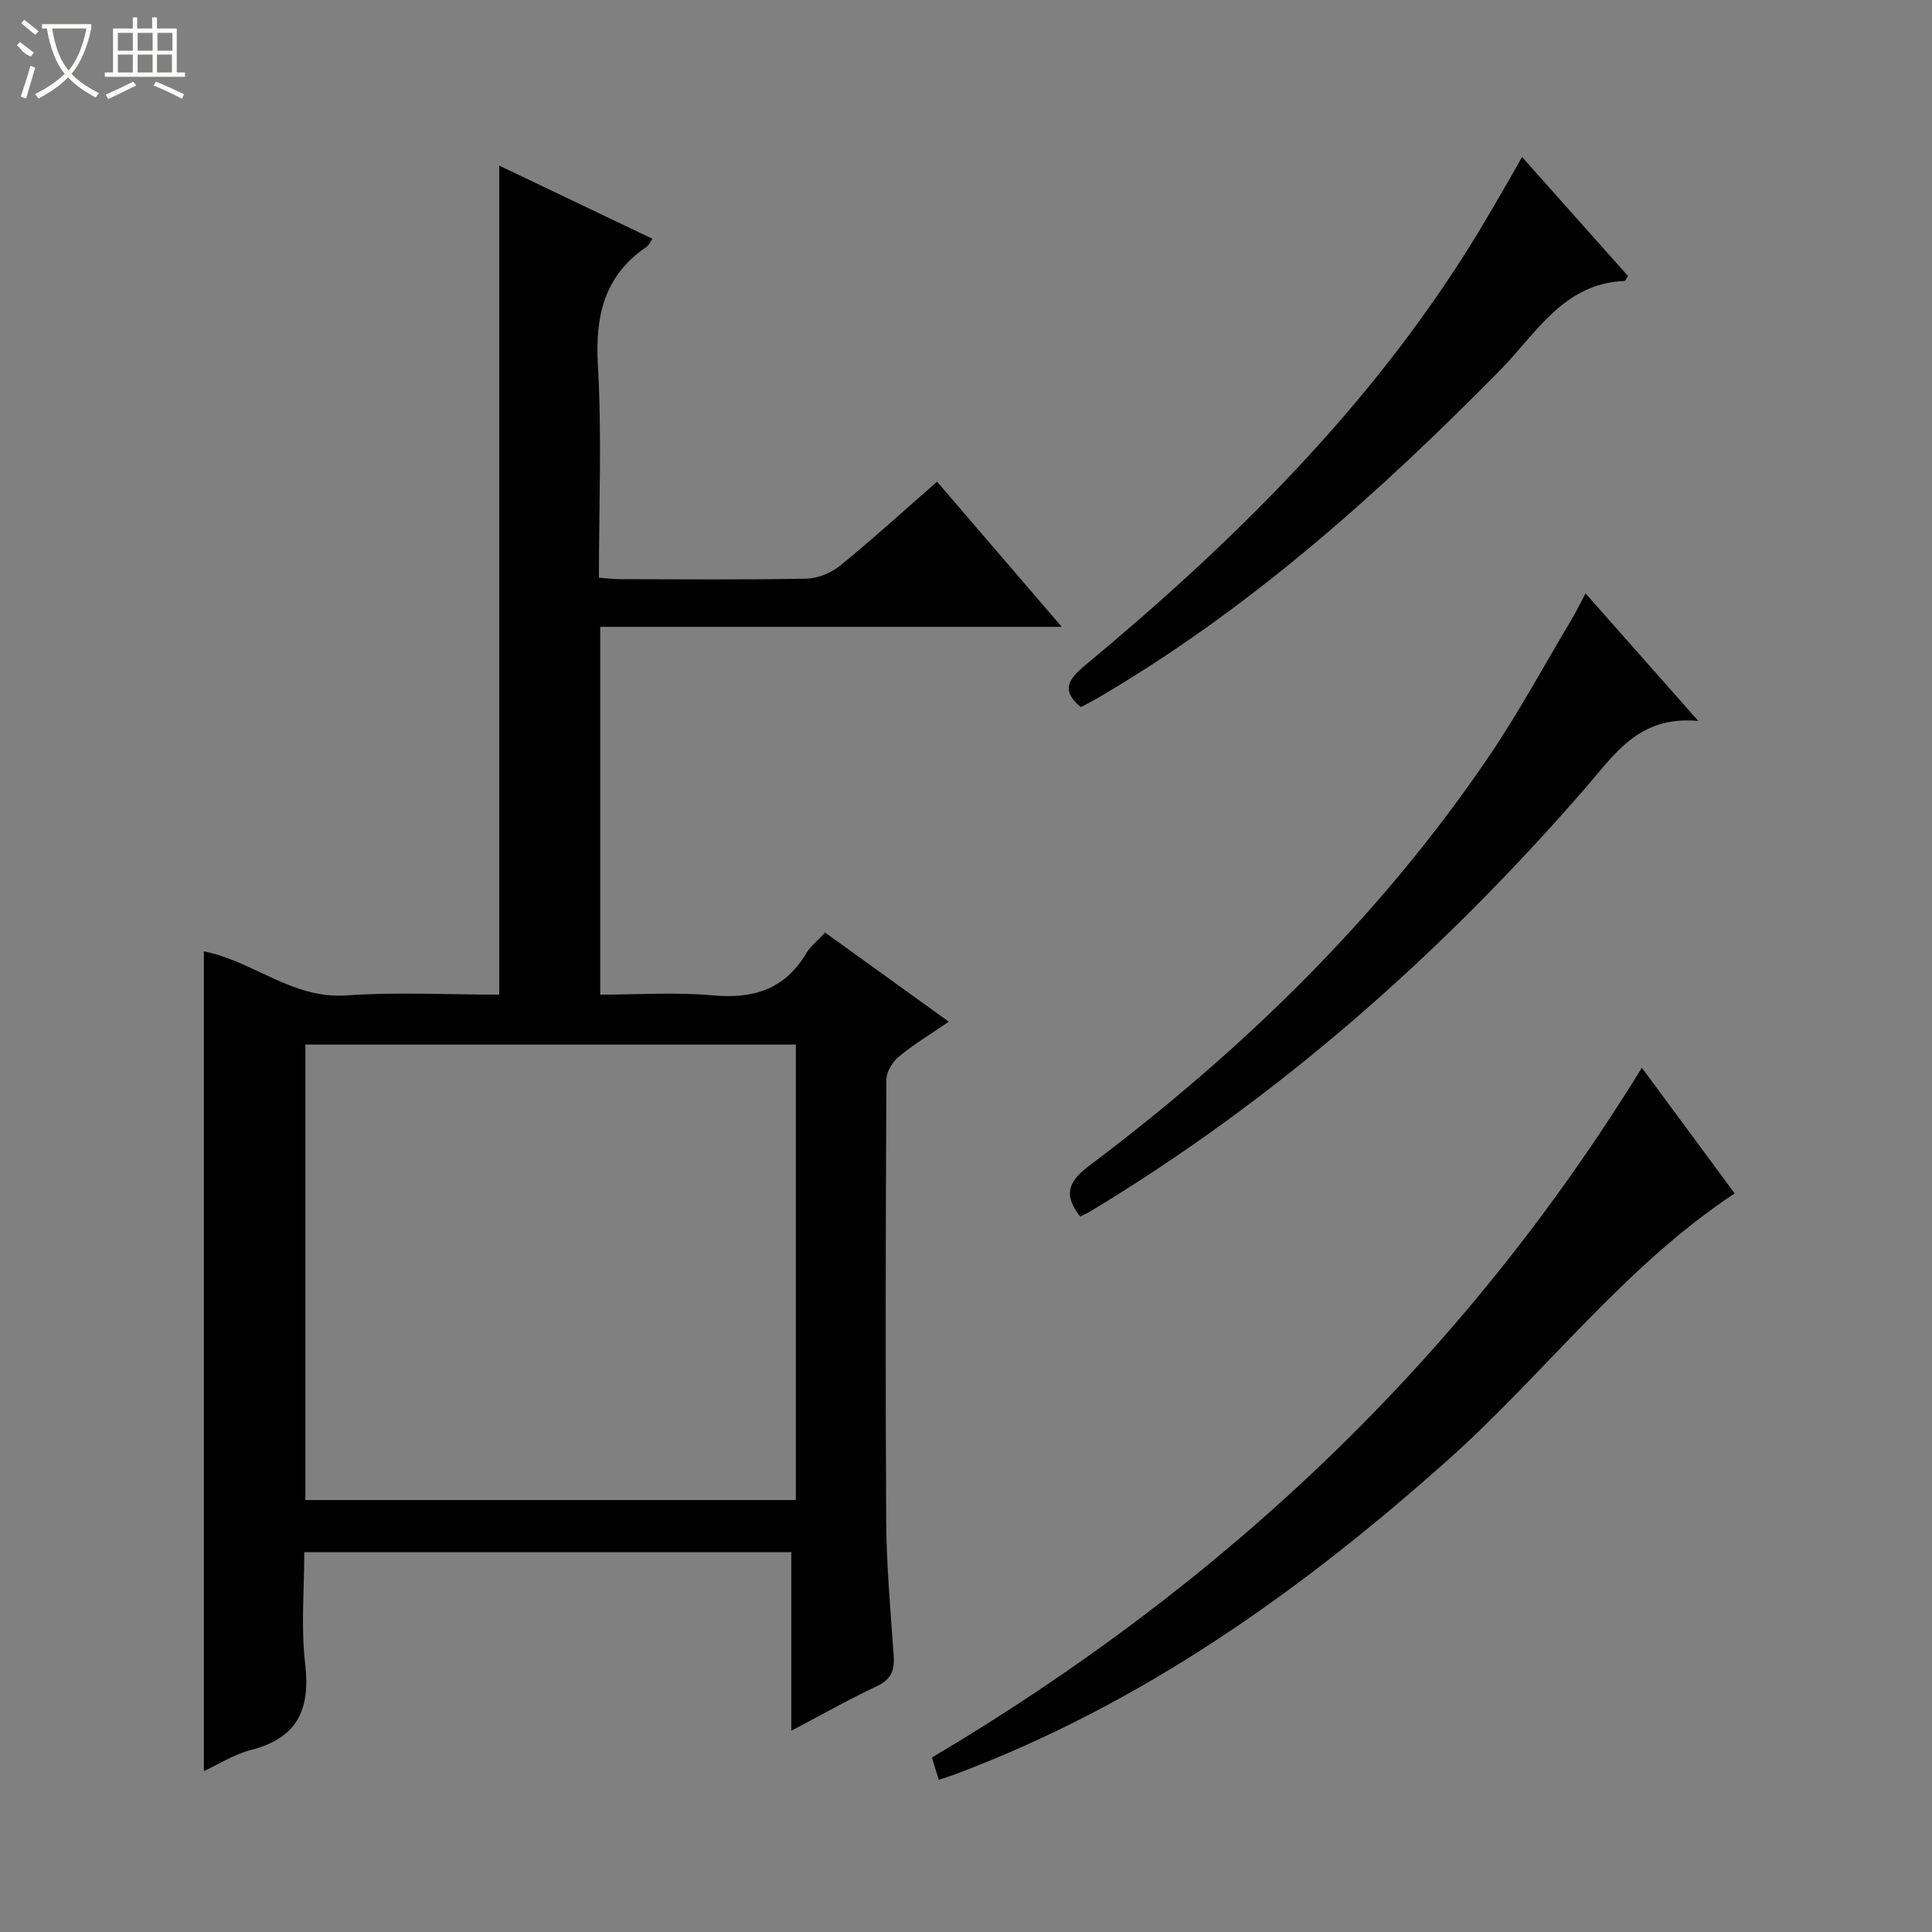 <svg enable-background="new 0 0 400 400" viewBox="0 0 400 400" xmlns="http://www.w3.org/2000/svg"><rect x="0" y="0" width="400" height="400" fill="#808080" stroke="none"/><g fill="#010102"><path d="m163.83 358.33c0-12.75 0-24.69 0-36.97-33.62 0-66.86 0-100.83 0 0 7.62-.72 15.46.18 23.11 1.12 9.49-1.63 15.41-11.26 17.85-3.45.88-6.61 2.94-9.71 4.38 0-56.67 0-113.06 0-169.73 10.13 1.96 18.3 9.91 29.48 9.12 10.43-.74 20.96-.16 31.67-.16 0-57.14 0-114.01 0-171.64 10.51 5.02 21.02 10.03 31.71 15.14-.46.66-.72 1.35-1.23 1.69-8.8 6-10.64 14.35-10.05 24.59.83 14.44.21 28.96.21 43.9 1.64.12 3.07.3 4.5.3 12.83.02 25.67.15 38.5-.11 2.37-.05 5.13-1.21 6.99-2.73 6.69-5.45 13.08-11.28 20.02-17.34 8.49 9.89 16.8 19.55 25.81 30.05-32.36 0-63.83 0-95.55 0v76.15c7.77 0 15.59-.55 23.28.15 8.38.76 14.88-1.21 19.35-8.67.91-1.53 2.43-2.7 3.93-4.33 8.41 6.06 16.75 12.07 25.61 18.45-3.69 2.53-7.2 4.65-10.33 7.22-1.31 1.08-2.58 3.13-2.59 4.74-.15 30.5-.23 61-.04 91.5.06 9.29.91 18.58 1.55 27.86.21 3-.54 4.88-3.49 6.26-5.81 2.73-11.4 5.91-17.71 9.22zm-100.6-47.76h101.54c0-31.6 0-62.84 0-94.3-33.93 0-67.62 0-101.54 0z"/><path d="m194.36 368.5c-.57-1.89-1-3.3-1.41-4.63 60.27-35.74 109.8-82.33 146.98-142.81 6.59 8.92 13.02 17.63 19.21 26.02-22.97 15.22-39.2 37.16-59.19 55.03-30.68 27.41-63.64 50.8-102.41 65.32-.92.34-1.87.63-3.18 1.07z"/><path d="m223.62 251.86c-3.27-4.23-2.78-7 1.8-10.44 31.88-23.95 60.2-51.51 82.71-84.61 6.25-9.19 11.56-19.03 17.27-28.59.92-1.55 1.71-3.17 2.87-5.36 7.65 8.65 14.94 16.9 23.35 26.41-12.35-1.18-17.38 6.98-23.43 13.94-29.79 34.26-63.44 64.05-102.42 87.58-.71.43-1.49.74-2.15 1.07z"/><path d="m315.13 32.51c7.65 8.59 14.82 16.64 21.93 24.63-.39.56-.55 1.02-.73 1.03-12.65.51-18.28 10.9-25.77 18.5-25.3 25.67-52.01 49.57-83.31 67.86-1.14.67-2.32 1.26-3.46 1.87-4.16-3.39-2.63-5.73.78-8.57 30.58-25.41 58.7-53.11 79.9-87.13 1.85-2.96 3.61-5.97 5.37-8.98 1.68-2.85 3.29-5.72 5.29-9.21z"/></g><path d="m6.4 11.7c-2-.8-1.9-1.6-2.9-2.3l.6-.7c.9.7 1.9 1.4 2.9 2.2zm-2.1 8.3c.7-2.1 1.4-4.2 2-6.4.2.1.6.3 1 .4-.7 2.3-1.3 4.4-1.9 6.4zm3-12.8c-1.1-.9-2.1-1.7-2.9-2.4l.6-.7c1 .8 2 1.5 3 2.4zm1.4-1.3v-.9h10.2v.9c-.9 4.2-2.3 7.3-4.1 9.4 1.3 1.4 3.2 2.7 5.7 4-.2.2-.4.5-.7.9-2.5-1.4-4.4-2.7-5.7-4.2-1.4 1.5-3.5 3-6.1 4.4 0 0 0 0-.1-.1-.3-.4-.5-.7-.7-.8 2.7-1.3 4.7-2.8 6.2-4.2-1.8-2.2-3-5.3-3.7-9.4zm9.2 0h-7.1c.6 3.8 1.7 6.7 3.4 8.7 1.7-2 2.9-4.8 3.7-8.7z" fill="#fbfcfa"/><path d="m31.6 3.6h.9v2.3h4.1v9.1h1.7v.9h-16.6v-.9h1.7v-9.1h4.1v-2.3h.9v2.3h3.1v-2.3zm-4 13.3.6.8c-1.9.9-3.8 1.9-5.8 2.8-.2-.3-.3-.6-.5-.9 2-.9 3.9-1.8 5.7-2.7zm-3.2-10.1v3.7h3.1v-3.7zm0 4.5v3.7h3.1v-3.7zm4.1-4.5v3.7h3.1v-3.7zm0 4.5v3.7h3.1v-3.7zm9.1 9.1c-2.1-1.1-4.1-2-5.8-2.7l.5-.8c2.2.9 4.1 1.8 5.8 2.6l-.4.9zm-1.9-13.6h-3.1v3.7h3.1zm-3.2 4.5v3.7h3.1v-3.7z" fill="#fbfcfa"/></svg>